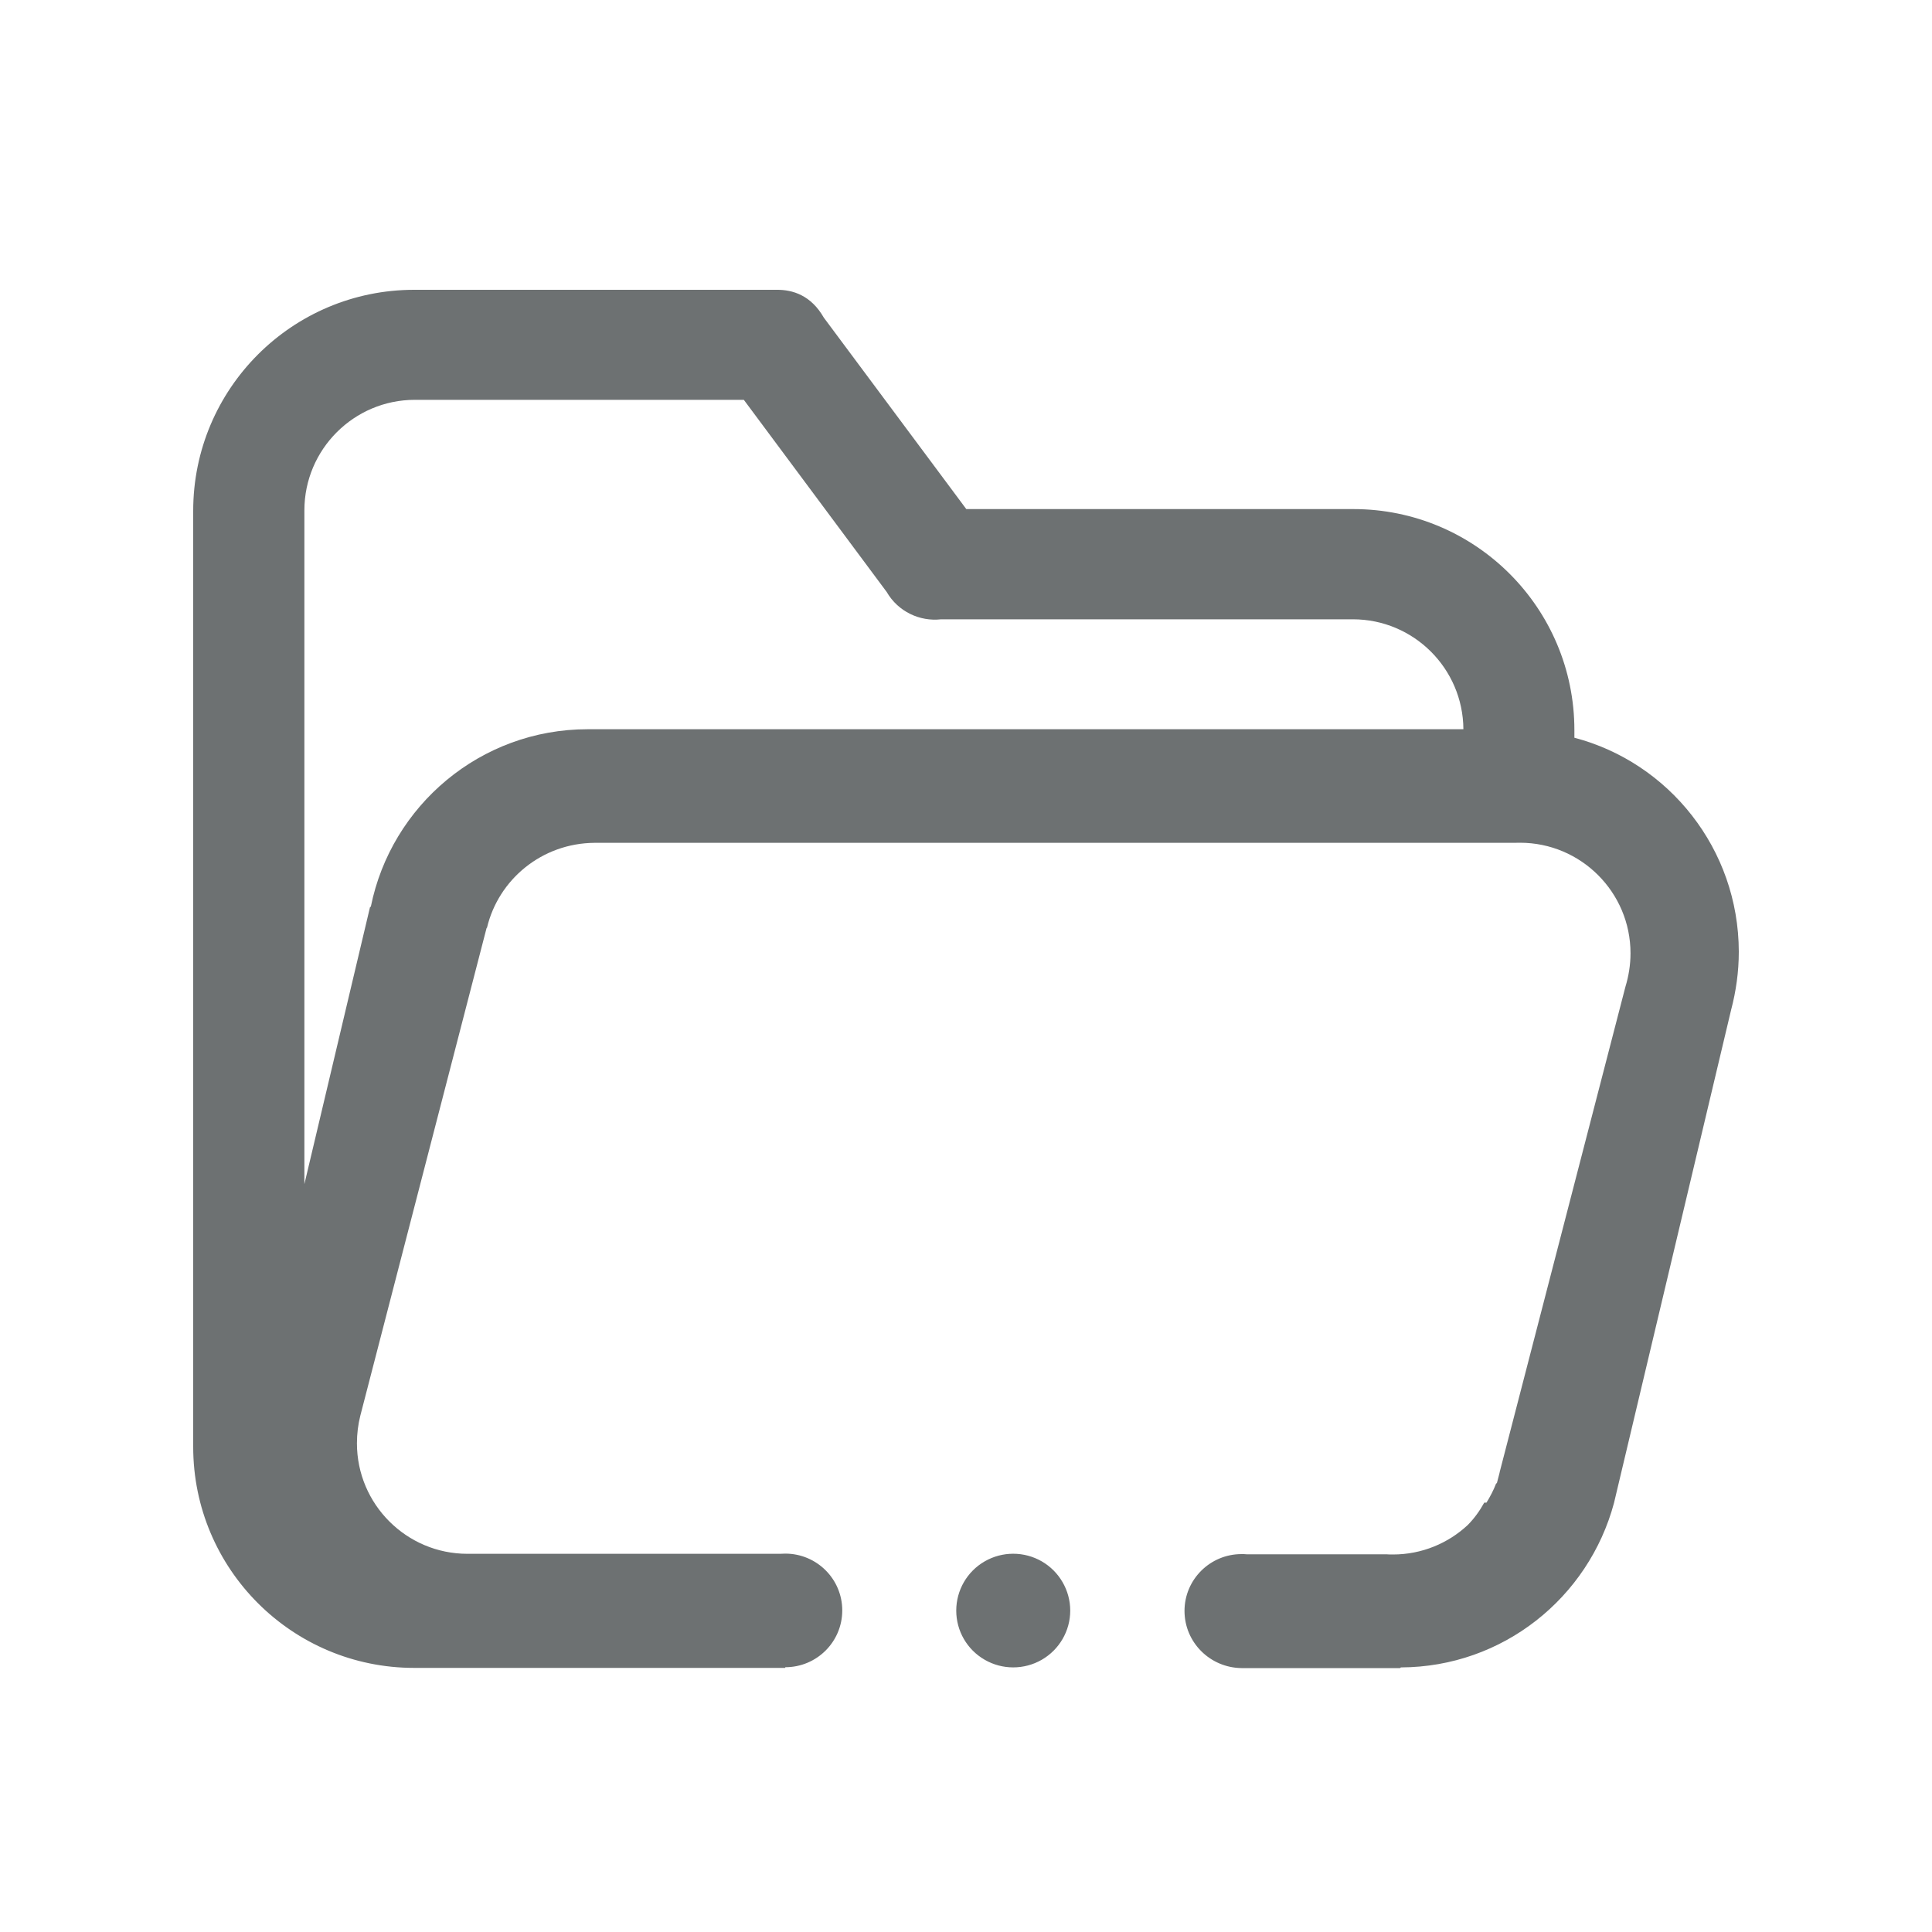 <?xml version="1.0" encoding="UTF-8"?>
<svg width="20px" height="20px" viewBox="0 0 20 20" version="1.1" xmlns="http://www.w3.org/2000/svg" xmlns:xlink="http://www.w3.org/1999/xlink">
    <title>01</title>
    <g id="页面-1" stroke="none" stroke-width="1" fill="none" fill-rule="evenodd">
        <g id="文件发送进度" transform="translate(-1288, -126)">
            <g id="01" transform="translate(1288, 126)">
                <rect id="矩形备份-16" x="0" y="0" width="20" height="20"></rect>
                <g id="编组" transform="translate(2, 3)" fill="#6D7172" fill-rule="nonzero">
                    <g id="形状结合">
                        <path d="M6.038,0 C6.206,-0.002 6.396,0.057 6.528,0.288 L6.528,0.288 L8.003,2.27 L12.01,2.27 C13.274,2.27 14.298,3.294 14.298,4.558 L14.298,4.558 L14.298,4.637 C15.276,4.894 15.998,5.788 16,6.852 C16,7.061 15.971,7.263 15.92,7.456 L15.92,7.456 L14.708,12.559 C14.445,13.539 13.558,14.257 12.502,14.261 L12.502,14.261 L12.493,14.268 L10.852,14.268 C10.527,14.264 10.262,14.002 10.262,13.676 C10.262,13.351 10.527,13.088 10.852,13.088 C10.87,13.088 10.89,13.088 10.907,13.09 L10.907,13.09 L12.352,13.09 C12.373,13.092 12.396,13.092 12.42,13.092 C12.718,13.092 12.992,12.976 13.195,12.786 C13.262,12.718 13.319,12.639 13.365,12.555 L13.365,12.555 L13.388,12.555 C13.426,12.493 13.46,12.429 13.487,12.359 L13.487,12.359 L13.496,12.352 L13.523,12.248 C13.524,12.237 13.528,12.228 13.53,12.218 L13.53,12.218 L14.826,7.216 C14.86,7.105 14.879,6.987 14.879,6.868 C14.879,6.237 14.366,5.724 13.735,5.724 C13.712,5.724 13.691,5.724 13.667,5.725 L13.667,5.725 L4.154,5.725 C3.611,5.729 3.16,6.103 3.041,6.605 L3.041,6.605 L3.037,6.607 L1.73,11.655 C1.707,11.746 1.695,11.842 1.695,11.941 C1.695,12.572 2.208,13.085 2.839,13.085 L2.839,13.085 L6.074,13.085 L6.074,13.085 L6.129,13.083 C6.455,13.083 6.719,13.346 6.719,13.671 C6.719,13.996 6.455,14.259 6.129,14.259 L6.129,14.259 L6.129,14.266 L2.288,14.266 C1.024,14.266 0,13.242 0,11.978 L0,11.978 L0,2.288 C0,1.024 1.024,0 2.288,0 L2.288,0 L6.038,0 Z M8.194,13.163 C8.376,13.058 8.601,13.058 8.784,13.163 C8.966,13.268 9.079,13.463 9.079,13.673 C9.079,13.883 8.966,14.077 8.784,14.182 C8.601,14.287 8.376,14.287 8.194,14.182 C8.011,14.077 7.899,13.883 7.899,13.673 C7.899,13.463 8.011,13.268 8.194,13.163 Z M5.7,1.139 L2.295,1.139 C1.664,1.139 1.151,1.652 1.151,2.283 L1.151,2.283 L1.151,9.258 L1.83,6.392 L1.839,6.385 C2.05,5.339 2.974,4.549 4.083,4.549 L4.083,4.549 L13.149,4.549 C13.145,3.92 12.634,3.411 12.005,3.411 L12.005,3.411 L7.742,3.411 C7.522,3.436 7.297,3.332 7.179,3.128 L7.179,3.128 L5.7,1.139 Z"></path>
                    </g>
                </g>
            </g>
        </g>
    </g>
</svg>